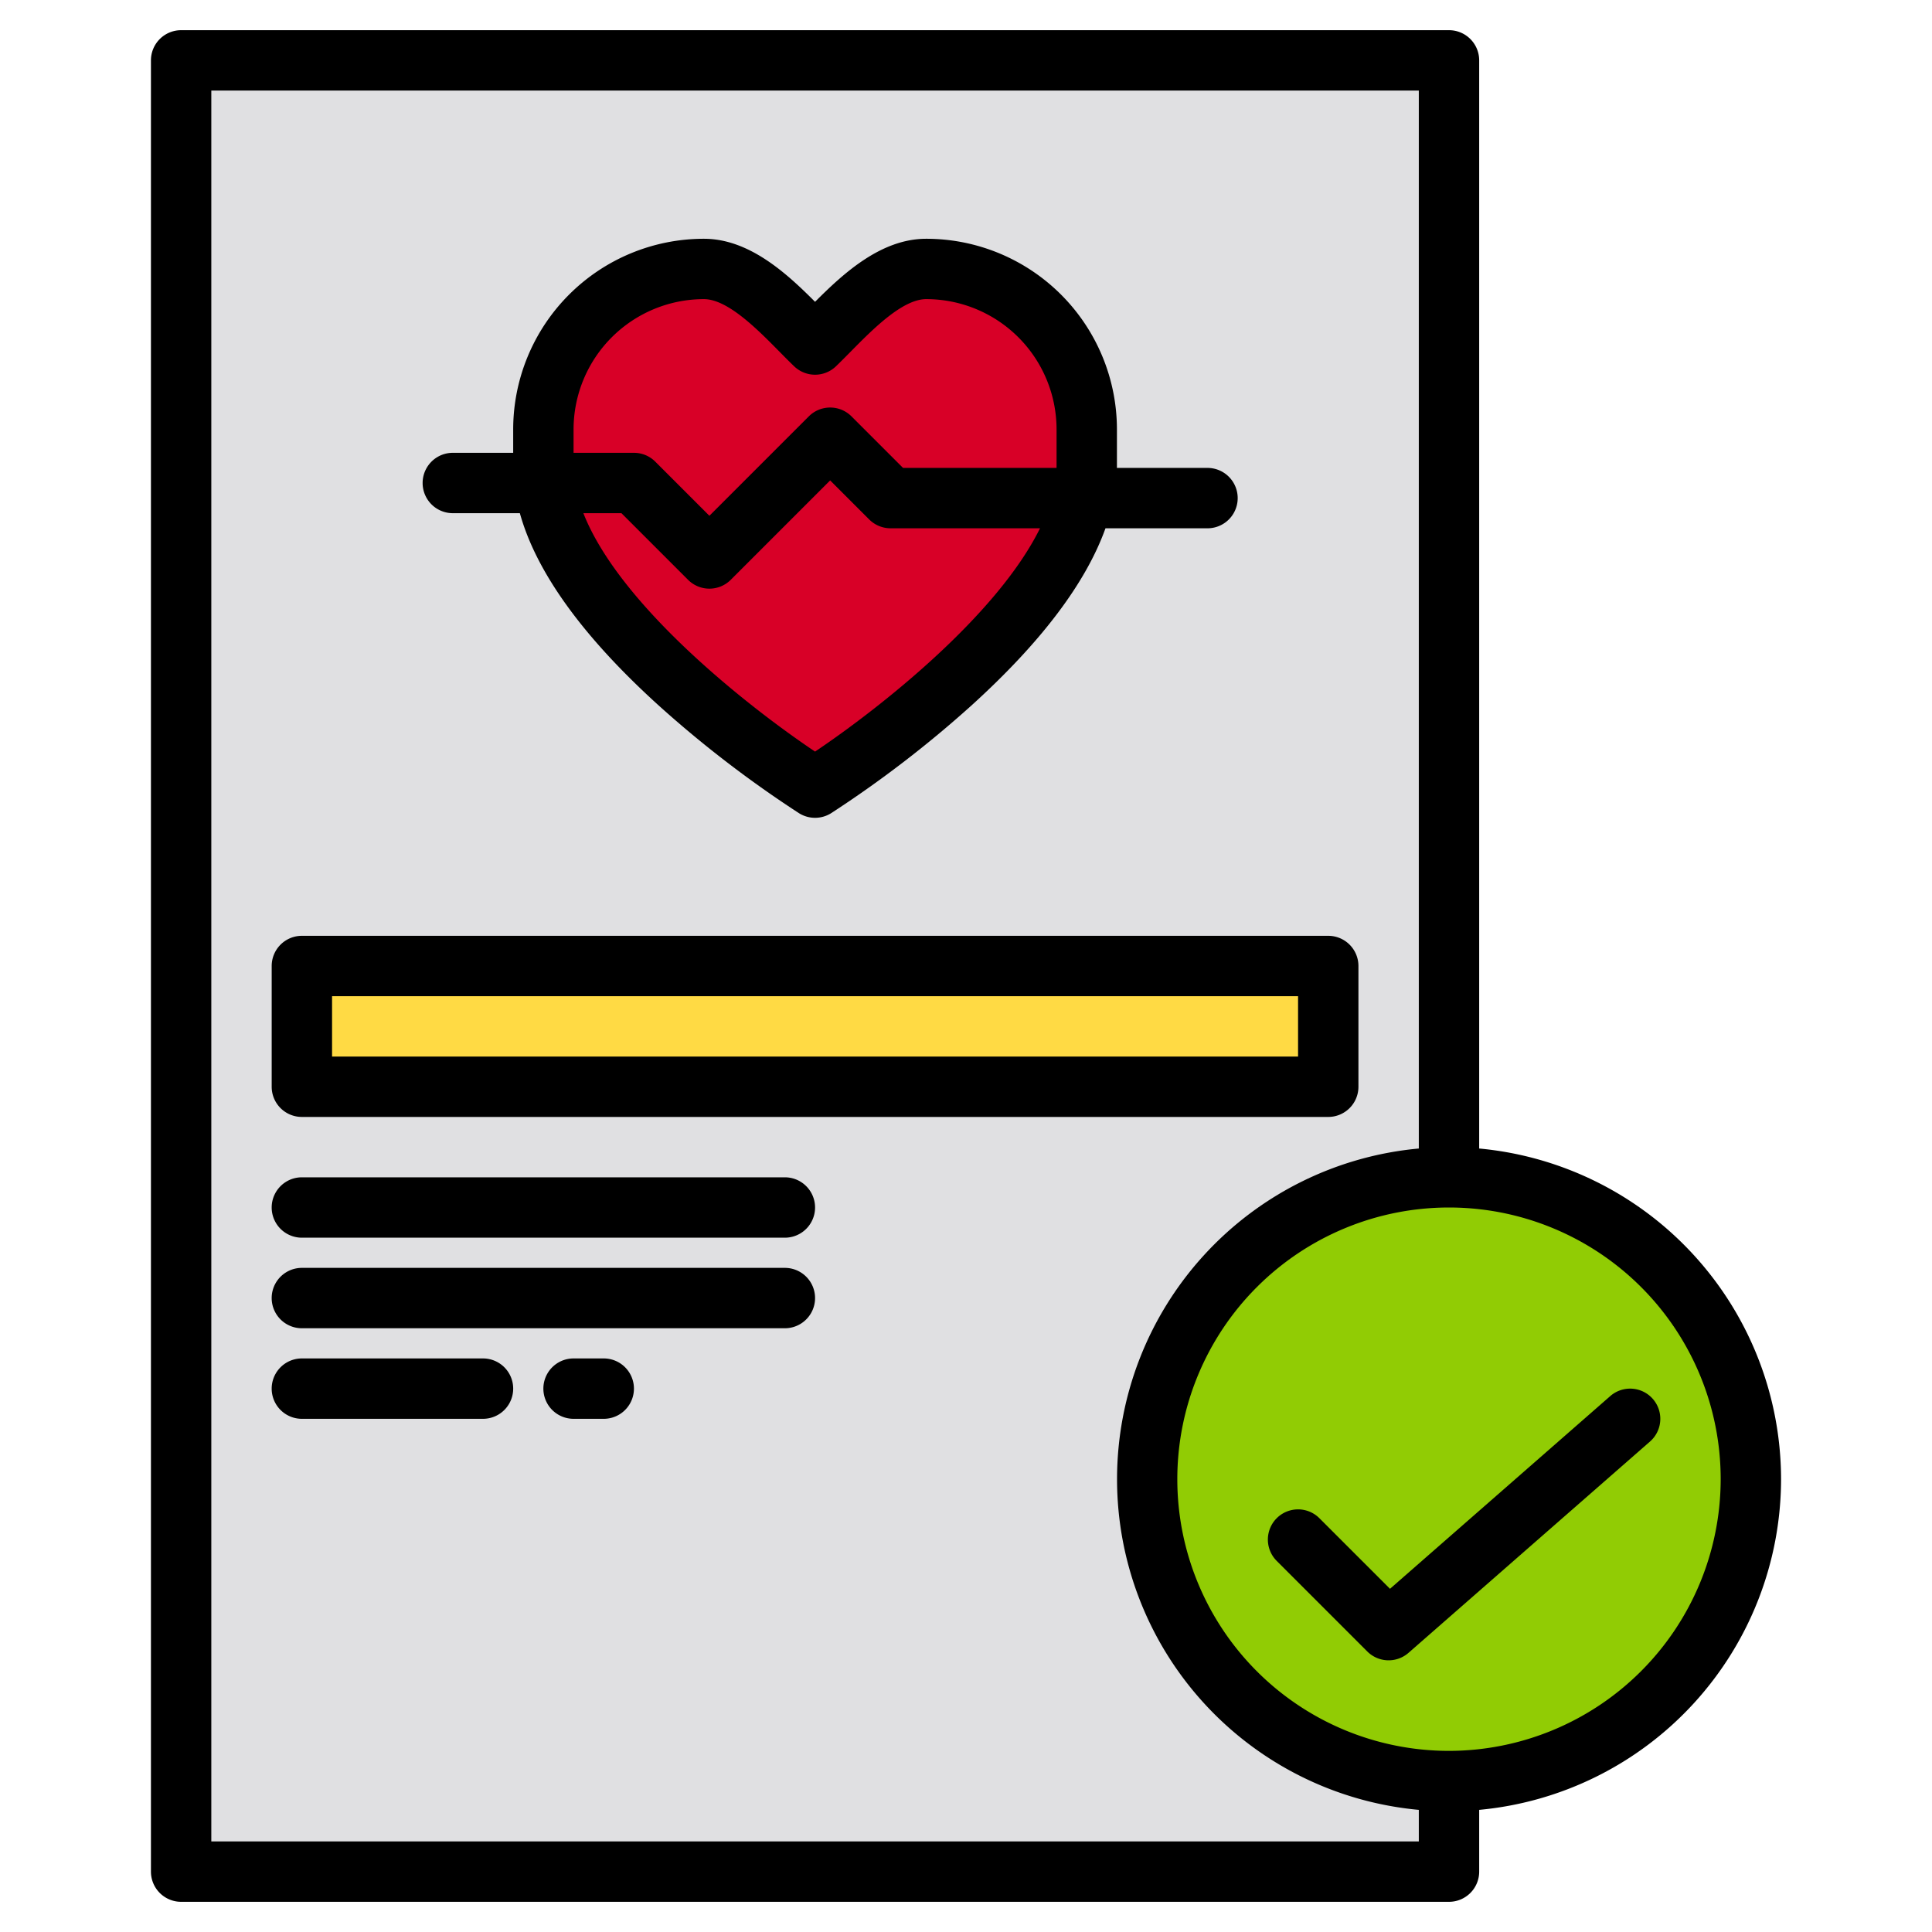<svg height="512" viewBox="0 0 512 512" width="512" xmlns="http://www.w3.org/2000/svg"><g id="Medical_check" data-name="Medical check"><path d="m48 16h336v480h-336z" fill="#e0e0e2"/><circle cx="384" cy="392" fill="#91cc04" r="80"/><path d="m80 256h272v32h-272z" fill="#ffda44"/><path d="m288 123.636c0 39.764-72 85.091-72 85.091s-72-45.327-72-85.091v-9.818a42.55 42.55 0 0 1 42.545-42.545c11.43 0 21.813 12.69 29.455 20.029 7.642-7.339 18.025-20.029 29.455-20.029a42.55 42.55 0 0 1 42.545 42.545z" fill="#d80027"/><path d="m472 392a88.118 88.118 0 0 0 -80-87.633v-288.367a8 8 0 0 0 -8-8h-336a8 8 0 0 0 -8 8v480a8 8 0 0 0 8 8h336a8 8 0 0 0 8-8v-16.367a88.118 88.118 0 0 0 80-87.633zm-416 96v-464h320v280.367a88 88 0 0 0 0 175.266v8.367zm328-24a72 72 0 1 1 72-72 72.081 72.081 0 0 1 -72 72z"/><path d="m438.021 370.732a8 8 0 0 0 -11.289-.753l-58.368 51.072-18.707-18.708a8 8 0 0 0 -11.314 11.314l24 24a8 8 0 0 0 10.925.364l64-56a8 8 0 0 0 .753-11.289z"/><path d="m208 312h-128a8 8 0 0 0 0 16h128a8 8 0 0 0 0-16z"/><path d="m208 336h-128a8 8 0 0 0 0 16h128a8 8 0 0 0 0-16z"/><path d="m128 360h-48a8 8 0 0 0 0 16h48a8 8 0 0 0 0-16z"/><path d="m160 360h-8a8 8 0 0 0 0 16h8a8 8 0 0 0 0-16z"/><path d="m80 296h272a8 8 0 0 0 8-8v-32a8 8 0 0 0 -8-8h-272a8 8 0 0 0 -8 8v32a8 8 0 0 0 8 8zm8-32h256v16h-256z"/><path d="m120 136h17.768c4.342 15.645 16.684 32.748 36.862 51.022a298.506 298.506 0 0 0 37.108 28.478 8 8 0 0 0 8.524 0 298.506 298.506 0 0 0 37.108-28.475c18.471-16.728 30.379-32.476 35.592-47.022h27.038a8 8 0 0 0 0-16h-24.008c0-.121.008-.243.008-.364v-9.818a50.549 50.549 0 0 0 -50.546-50.545c-11.952 0-21.9 9.13-29.454 16.709-7.553-7.579-17.5-16.709-29.454-16.709a50.55 50.55 0 0 0 -50.546 50.542v6.182h-16a8 8 0 0 0 0 16zm96 63.179c-18.06-12.115-51.818-38.821-61.4-63.179h10.087l17.656 17.657a8 8 0 0 0 11.314 0l26.343-26.343 10.343 10.343a8 8 0 0 0 5.657 2.343h39.616c-11.446 23.205-42.548 47.716-59.616 59.179zm-64-85.361a34.547 34.547 0 0 1 34.546-34.545c6.283 0 14.182 8 19.948 13.849 1.38 1.4 2.683 2.718 3.965 3.95a8 8 0 0 0 11.082 0c1.282-1.232 2.585-2.552 3.965-3.95 5.766-5.845 13.665-13.849 19.948-13.849a34.548 34.548 0 0 1 34.546 34.545v9.818c0 .121-.007.243-.009.364h-40.678l-13.656-13.657a8 8 0 0 0 -11.314 0l-26.343 26.343-14.343-14.343a8 8 0 0 0 -5.657-2.343h-16z"/></g></svg>